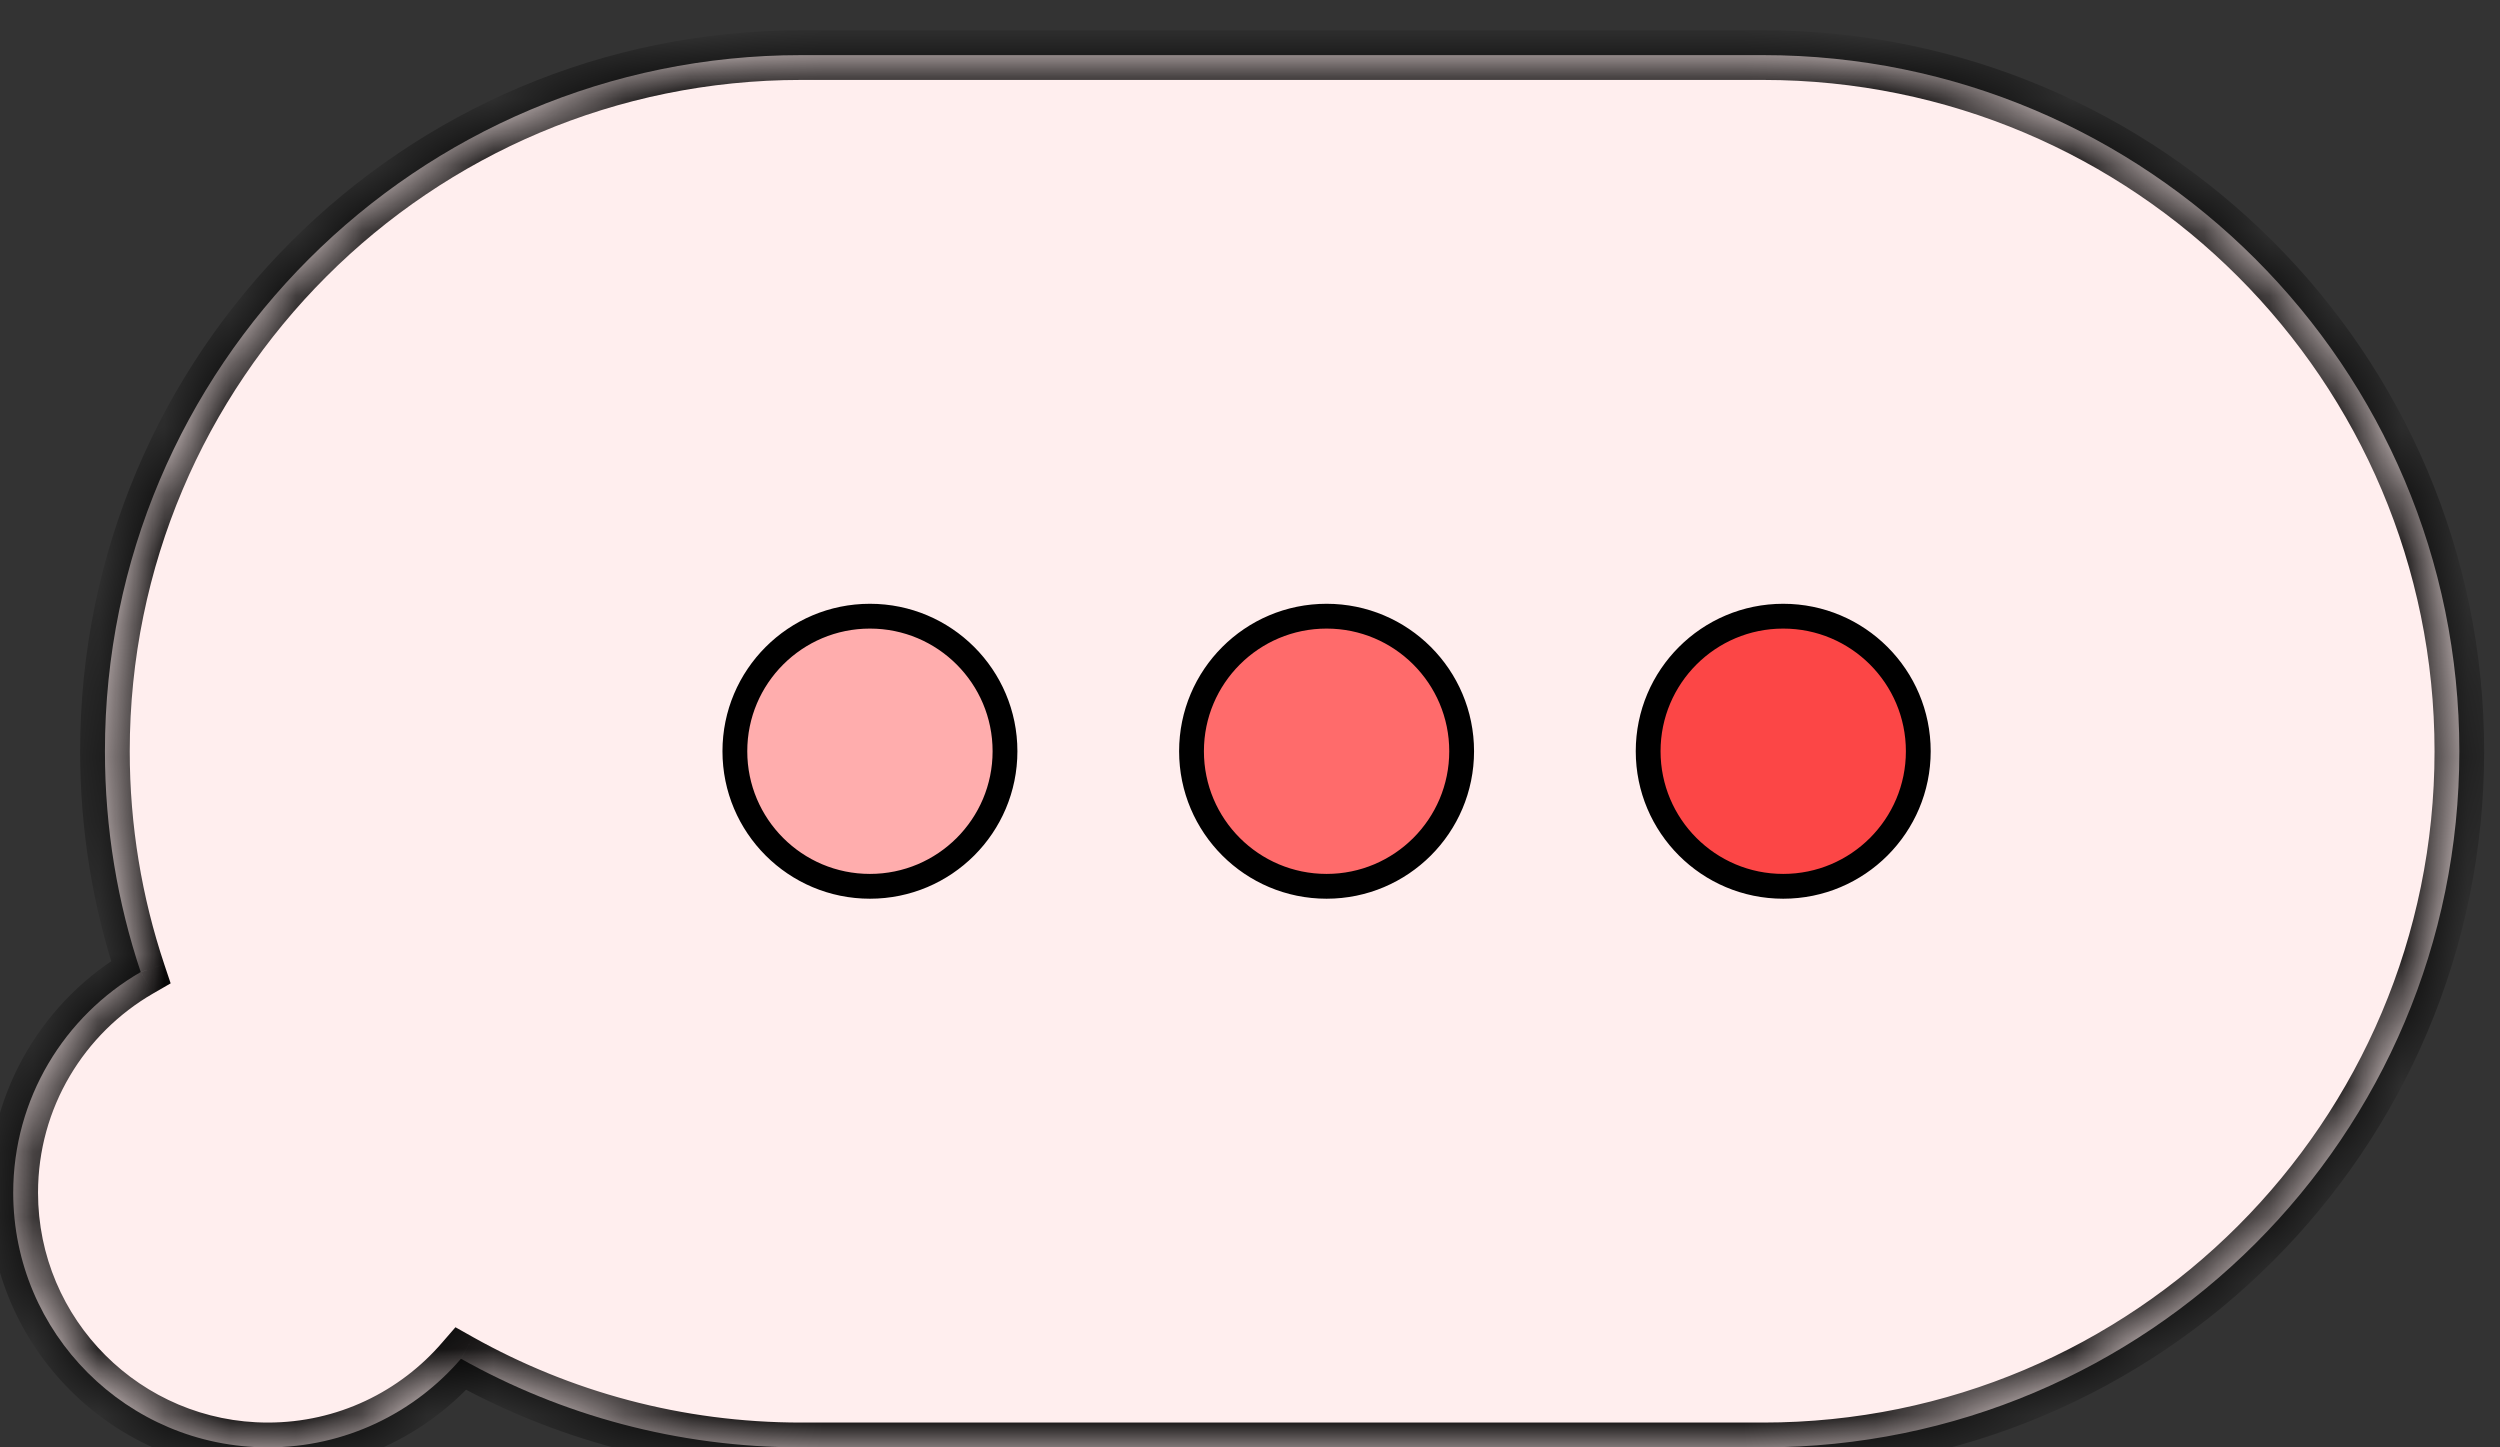 <svg width="38" height="22" viewBox="0 0 38 22" fill="none" xmlns="http://www.w3.org/2000/svg">
<rect x="0" y="0" width="38" height="22" fill="#333333" stroke="none"/>
<mask id="path-1-inside-1_499_3653" fill="white">
<path fill-rule="evenodd" clip-rule="evenodd" d="M12.177 0.838C6.333 0.838 1.595 5.575 1.595 11.419C1.595 12.592 1.786 13.72 2.139 14.775C0.981 15.444 0.201 16.695 0.201 18.129C0.201 20.267 1.934 22 4.072 22C5.246 22 6.297 21.478 7.007 20.653C8.536 21.511 10.299 22 12.177 22H26.8C32.644 22 37.382 17.263 37.382 11.419C37.382 5.575 32.644 0.838 26.8 0.838H12.177Z"/>
</mask>
<path fill-rule="evenodd" clip-rule="evenodd" d="M12.177 0.838C6.333 0.838 1.595 5.575 1.595 11.419C1.595 12.592 1.786 13.72 2.139 14.775C0.981 15.444 0.201 16.695 0.201 18.129C0.201 20.267 1.934 22 4.072 22C5.246 22 6.297 21.478 7.007 20.653C8.536 21.511 10.299 22 12.177 22H26.8C32.644 22 37.382 17.263 37.382 11.419C37.382 5.575 32.644 0.838 26.8 0.838H12.177Z" fill="#FFEEEE"/>
<path d="M2.139 14.775L2.327 15.101L2.594 14.947L2.496 14.655L2.139 14.775ZM7.007 20.653L7.191 20.325L6.923 20.174L6.721 20.407L7.007 20.653ZM1.972 11.419C1.972 5.783 6.541 1.215 12.177 1.215V0.461C6.125 0.461 1.218 5.367 1.218 11.419H1.972ZM2.496 14.655C2.157 13.639 1.972 12.551 1.972 11.419H1.218C1.218 12.633 1.416 13.802 1.781 14.894L2.496 14.655ZM0.578 18.129C0.578 16.835 1.281 15.706 2.327 15.101L1.95 14.448C0.68 15.182 -0.176 16.555 -0.176 18.129H0.578ZM4.072 21.623C2.143 21.623 0.578 20.059 0.578 18.129H-0.176C-0.176 20.475 1.726 22.377 4.072 22.377V21.623ZM6.721 20.407C6.08 21.152 5.131 21.623 4.072 21.623V22.377C5.36 22.377 6.514 21.804 7.293 20.899L6.721 20.407ZM12.177 21.623C10.365 21.623 8.665 21.151 7.191 20.325L6.823 20.982C8.406 21.871 10.233 22.377 12.177 22.377V21.623ZM26.8 21.623H12.177V22.377H26.8V21.623ZM37.005 11.419C37.005 17.055 32.436 21.623 26.8 21.623V22.377C32.852 22.377 37.759 17.471 37.759 11.419H37.005ZM26.8 1.215C32.436 1.215 37.005 5.783 37.005 11.419H37.759C37.759 5.367 32.852 0.461 26.8 0.461V1.215ZM12.177 1.215H26.8V0.461H12.177V1.215Z" fill="black" mask="url(#path-1-inside-1_499_3653)"/>
<circle cx="20.164" cy="11.419" r="2.053" fill="#FF6B6B" stroke="black" stroke-width="0.377"/>
<circle cx="27.105" cy="11.419" r="2.053" fill="#FC4646" stroke="black" stroke-width="0.377"/>
<circle cx="13.223" cy="11.419" r="2.053" fill="#FFADAD" stroke="black" stroke-width="0.377"/>
</svg>
